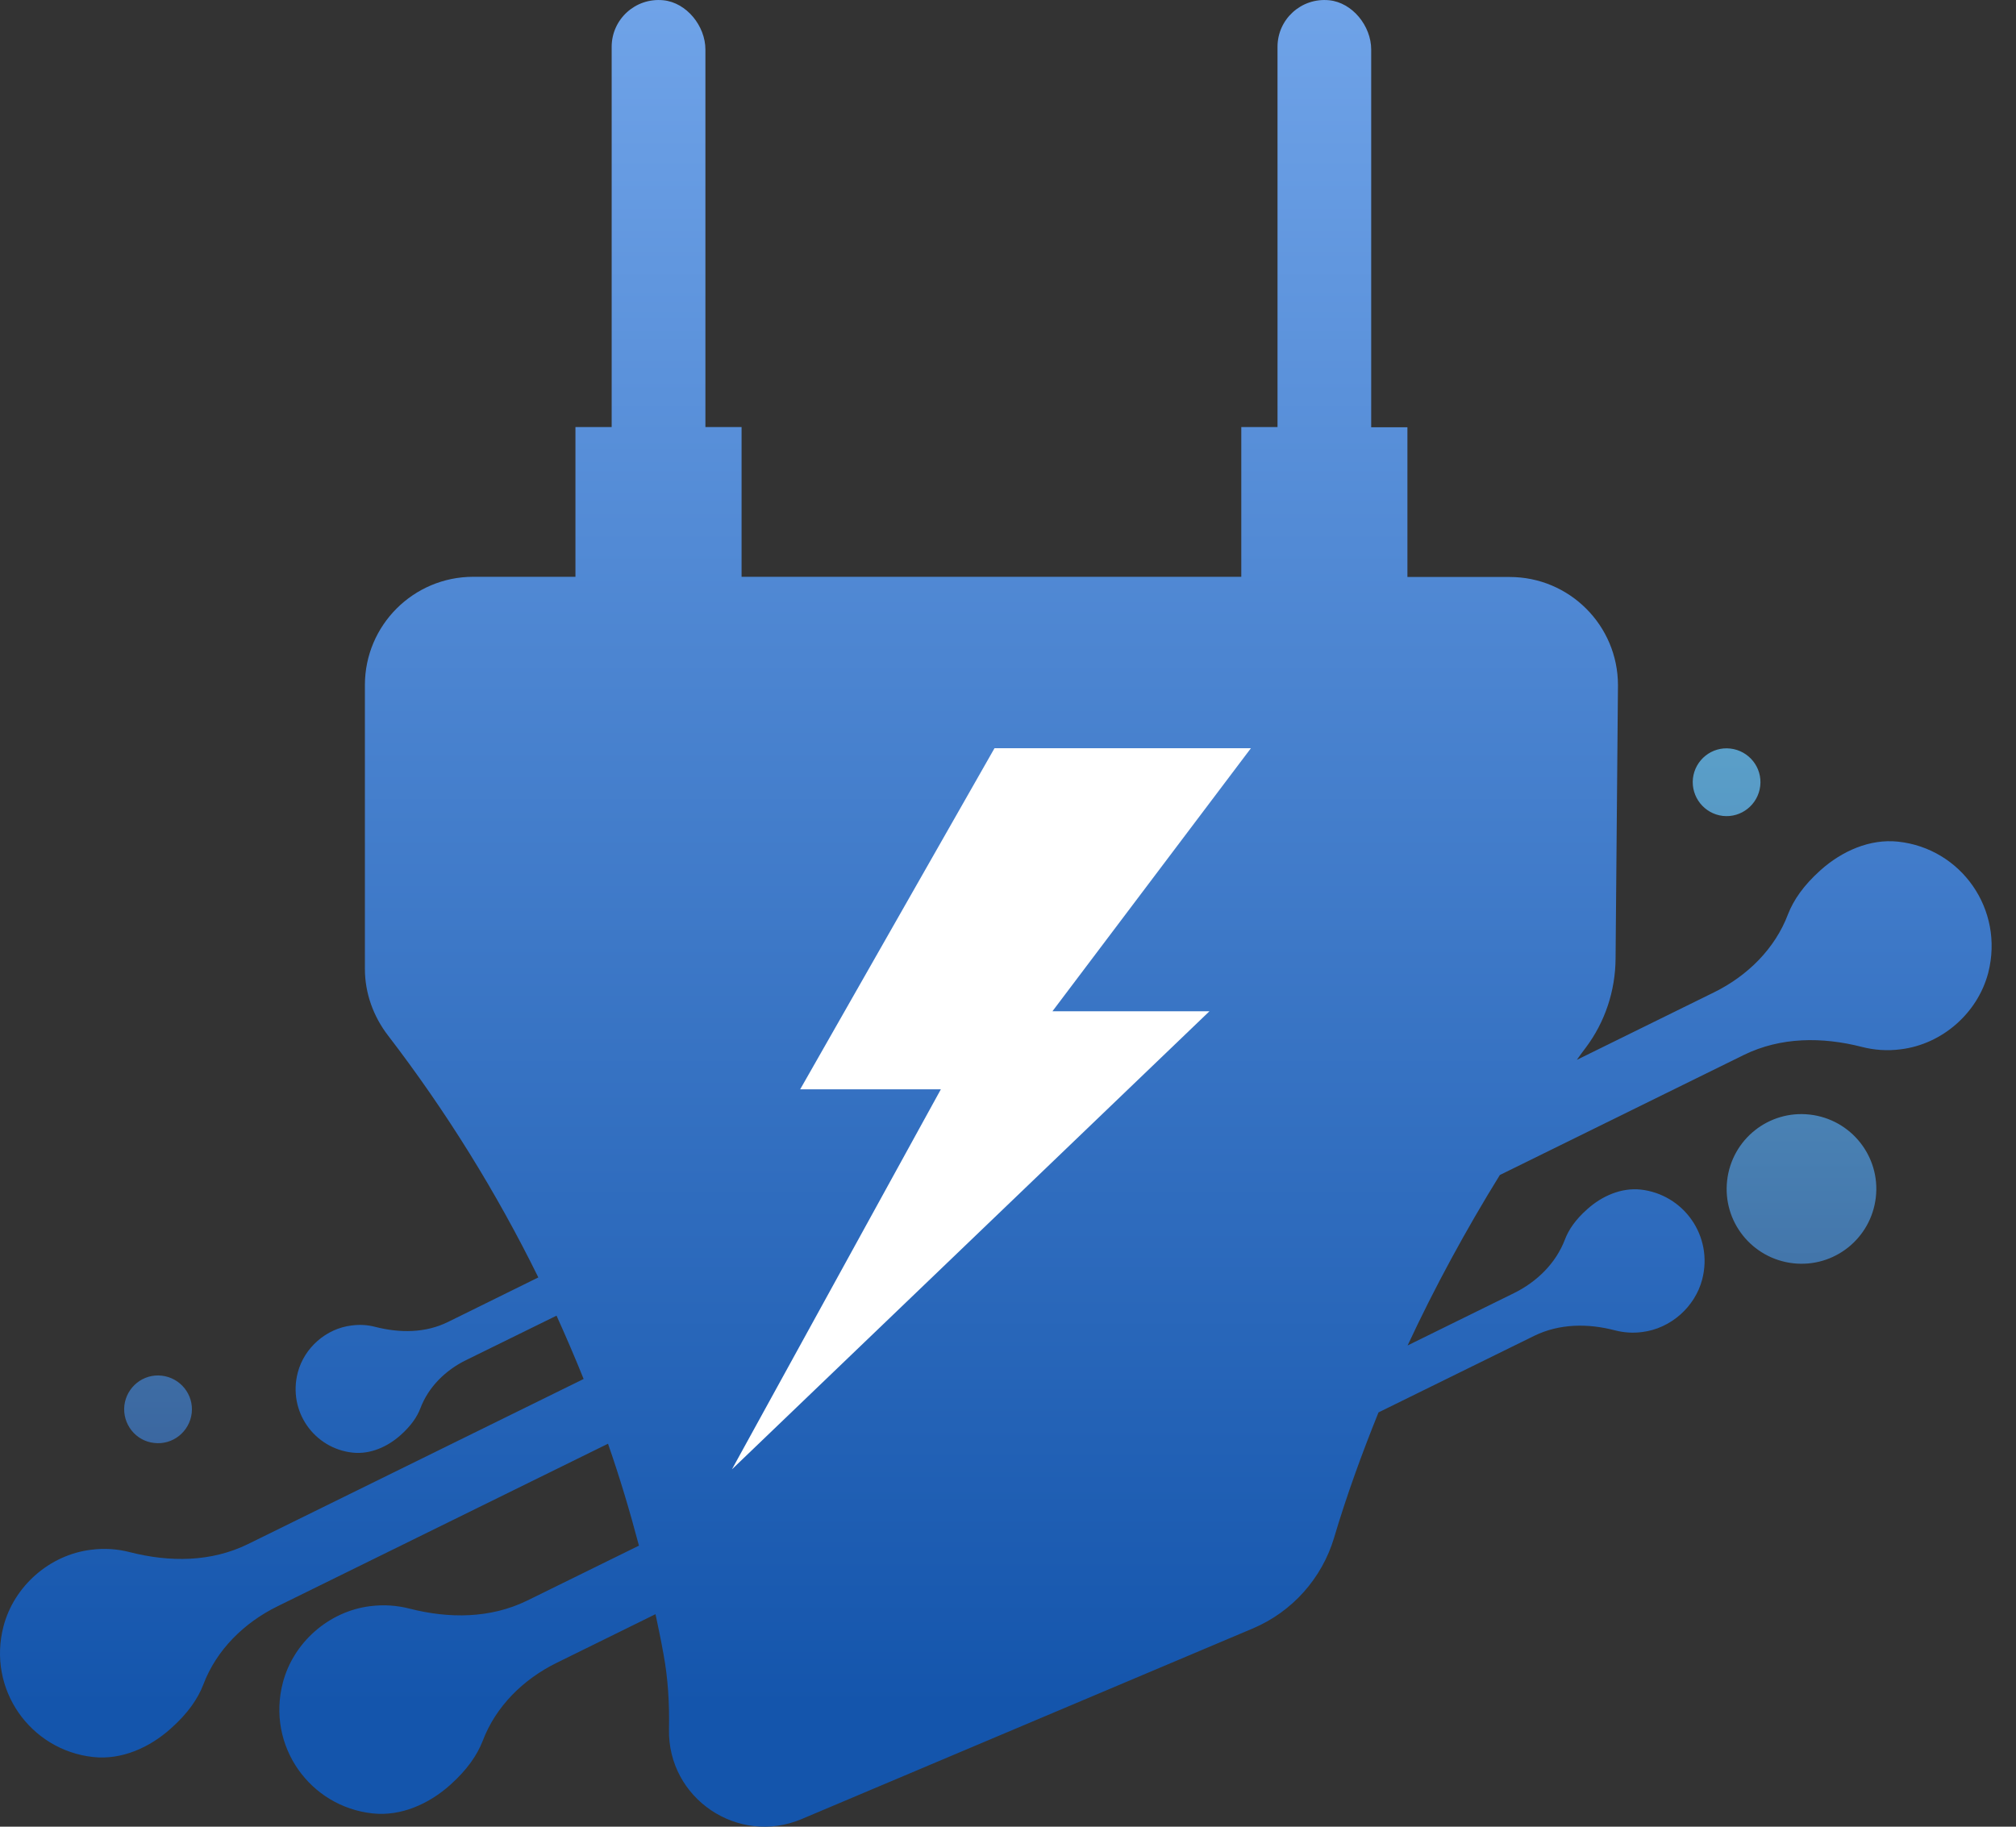 <svg width="32" height="29" viewBox="0 0 32 29" fill="none" xmlns="http://www.w3.org/2000/svg">
<rect x="0" y="0" width="32" height="29" fill="#333333" stroke="none"/>
<path d="M30.13 13.362C29.679 13.313 29.234 13.513 28.896 13.816C28.625 14.059 28.469 14.29 28.382 14.512C28.174 15.064 27.735 15.494 27.207 15.754L25.029 16.826C25.075 16.762 25.121 16.696 25.171 16.632C25.477 16.225 25.641 15.728 25.644 15.217L25.682 10.878C25.682 9.931 24.913 9.16 23.963 9.16H22.34V6.783H21.765V0.786C21.765 0.414 21.468 0.041 21.098 0.004C20.653 -0.04 20.278 0.307 20.278 0.743V6.78H19.703V9.157H11.771V6.78H11.197V0.786C11.197 0.414 10.899 0.041 10.529 0.004C10.085 -0.04 9.709 0.307 9.709 0.743V6.78H9.134V9.157H7.511C6.564 9.157 5.792 9.925 5.792 10.876V15.381C5.792 15.765 5.925 16.135 6.159 16.439C7.083 17.643 7.881 18.931 8.545 20.28L7.109 20.988C6.751 21.164 6.347 21.164 5.96 21.066C5.841 21.034 5.714 21.025 5.579 21.043C5.177 21.092 4.831 21.395 4.727 21.788C4.565 22.406 4.989 22.998 5.602 23.062C5.879 23.09 6.151 22.969 6.358 22.784C6.526 22.634 6.621 22.493 6.673 22.357C6.8 22.019 7.072 21.753 7.395 21.594L8.834 20.887C8.984 21.219 9.128 21.554 9.264 21.892L3.935 24.514C3.352 24.8 2.693 24.803 2.063 24.642C1.87 24.592 1.662 24.575 1.442 24.604C0.787 24.685 0.224 25.179 0.056 25.817C-0.207 26.822 0.486 27.787 1.48 27.894C1.931 27.943 2.375 27.744 2.713 27.44C2.985 27.198 3.141 26.967 3.227 26.744C3.435 26.193 3.874 25.762 4.403 25.502L9.651 22.92C9.836 23.451 9.998 23.992 10.142 24.538L8.369 25.41C7.785 25.696 7.127 25.699 6.497 25.537C6.304 25.488 6.096 25.471 5.876 25.499C5.22 25.58 4.657 26.074 4.49 26.712C4.227 27.718 4.92 28.682 5.914 28.789C6.364 28.838 6.809 28.639 7.147 28.336C7.418 28.093 7.574 27.862 7.661 27.64C7.869 27.088 8.308 26.658 8.837 26.398L10.405 25.626C10.448 25.831 10.492 26.037 10.529 26.245C10.604 26.643 10.627 27.047 10.619 27.452C10.596 28.549 11.713 29.306 12.724 28.879L19.888 25.852C20.509 25.589 20.982 25.06 21.176 24.413L21.179 24.402C21.375 23.743 21.615 23.082 21.881 22.423L24.353 21.207C24.755 21.011 25.208 21.008 25.638 21.121C25.771 21.155 25.916 21.167 26.066 21.147C26.516 21.092 26.904 20.751 27.019 20.312C27.198 19.622 26.724 18.96 26.04 18.885C25.731 18.853 25.425 18.989 25.194 19.197C25.006 19.364 24.899 19.523 24.841 19.676C24.697 20.055 24.396 20.349 24.032 20.529L22.343 21.36C22.776 20.43 23.27 19.523 23.807 18.654L27.68 16.748C28.264 16.462 28.922 16.459 29.552 16.62C29.746 16.67 29.954 16.687 30.173 16.658C30.829 16.577 31.392 16.083 31.559 15.445C31.817 14.434 31.126 13.469 30.13 13.362Z" fill="url(#paint0_linear_2_289)"/>
<path d="M28.729 17.695C28.076 17.62 27.49 18.087 27.415 18.74C27.34 19.393 27.808 19.979 28.46 20.055C29.113 20.13 29.7 19.662 29.775 19.009C29.85 18.359 29.382 17.77 28.729 17.695Z" fill="url(#paint1_linear_2_289)"/>
<path d="M2.448 22.908C2.742 22.943 3.008 22.729 3.043 22.435C3.077 22.14 2.864 21.874 2.569 21.84C2.274 21.805 2.009 22.019 1.974 22.313C1.942 22.608 2.153 22.877 2.448 22.908Z" fill="url(#paint2_linear_2_289)"/>
<path d="M27.345 12.953C27.64 12.987 27.906 12.773 27.94 12.479C27.975 12.184 27.761 11.918 27.467 11.884C27.172 11.849 26.906 12.063 26.872 12.357C26.84 12.652 27.051 12.918 27.345 12.953Z" fill="url(#paint3_linear_2_289)"/>
<path d="M15.786 11.878H19.856L16.705 16.055H19.197L11.618 23.327L14.934 17.294H12.701L15.786 11.878Z" fill="white"/>
<defs>
<linearGradient id="paint0_linear_2_289" x1="15.801" y1="-1.728" x2="15.801" y2="27.093" gradientUnits="userSpaceOnUse">
<stop stop-color="#75A8EC"/>
<stop offset="1" stop-color="#1455AC"/>
</linearGradient>
<linearGradient id="paint1_linear_2_289" x1="28.595" y1="-1.729" x2="28.595" y2="27.092" gradientUnits="userSpaceOnUse">
<stop stop-color="#81E4FB"/>
<stop offset="1" stop-color="#2F5291"/>
</linearGradient>
<linearGradient id="paint2_linear_2_289" x1="2.51" y1="-1.728" x2="2.51" y2="27.092" gradientUnits="userSpaceOnUse">
<stop stop-color="#81E4FB"/>
<stop offset="1" stop-color="#2F5291"/>
</linearGradient>
<linearGradient id="paint3_linear_2_289" x1="27.407" y1="-1.728" x2="27.407" y2="27.093" gradientUnits="userSpaceOnUse">
<stop stop-color="#81E4FB"/>
<stop offset="1" stop-color="#2F5291"/>
</linearGradient>
</defs>
</svg>

